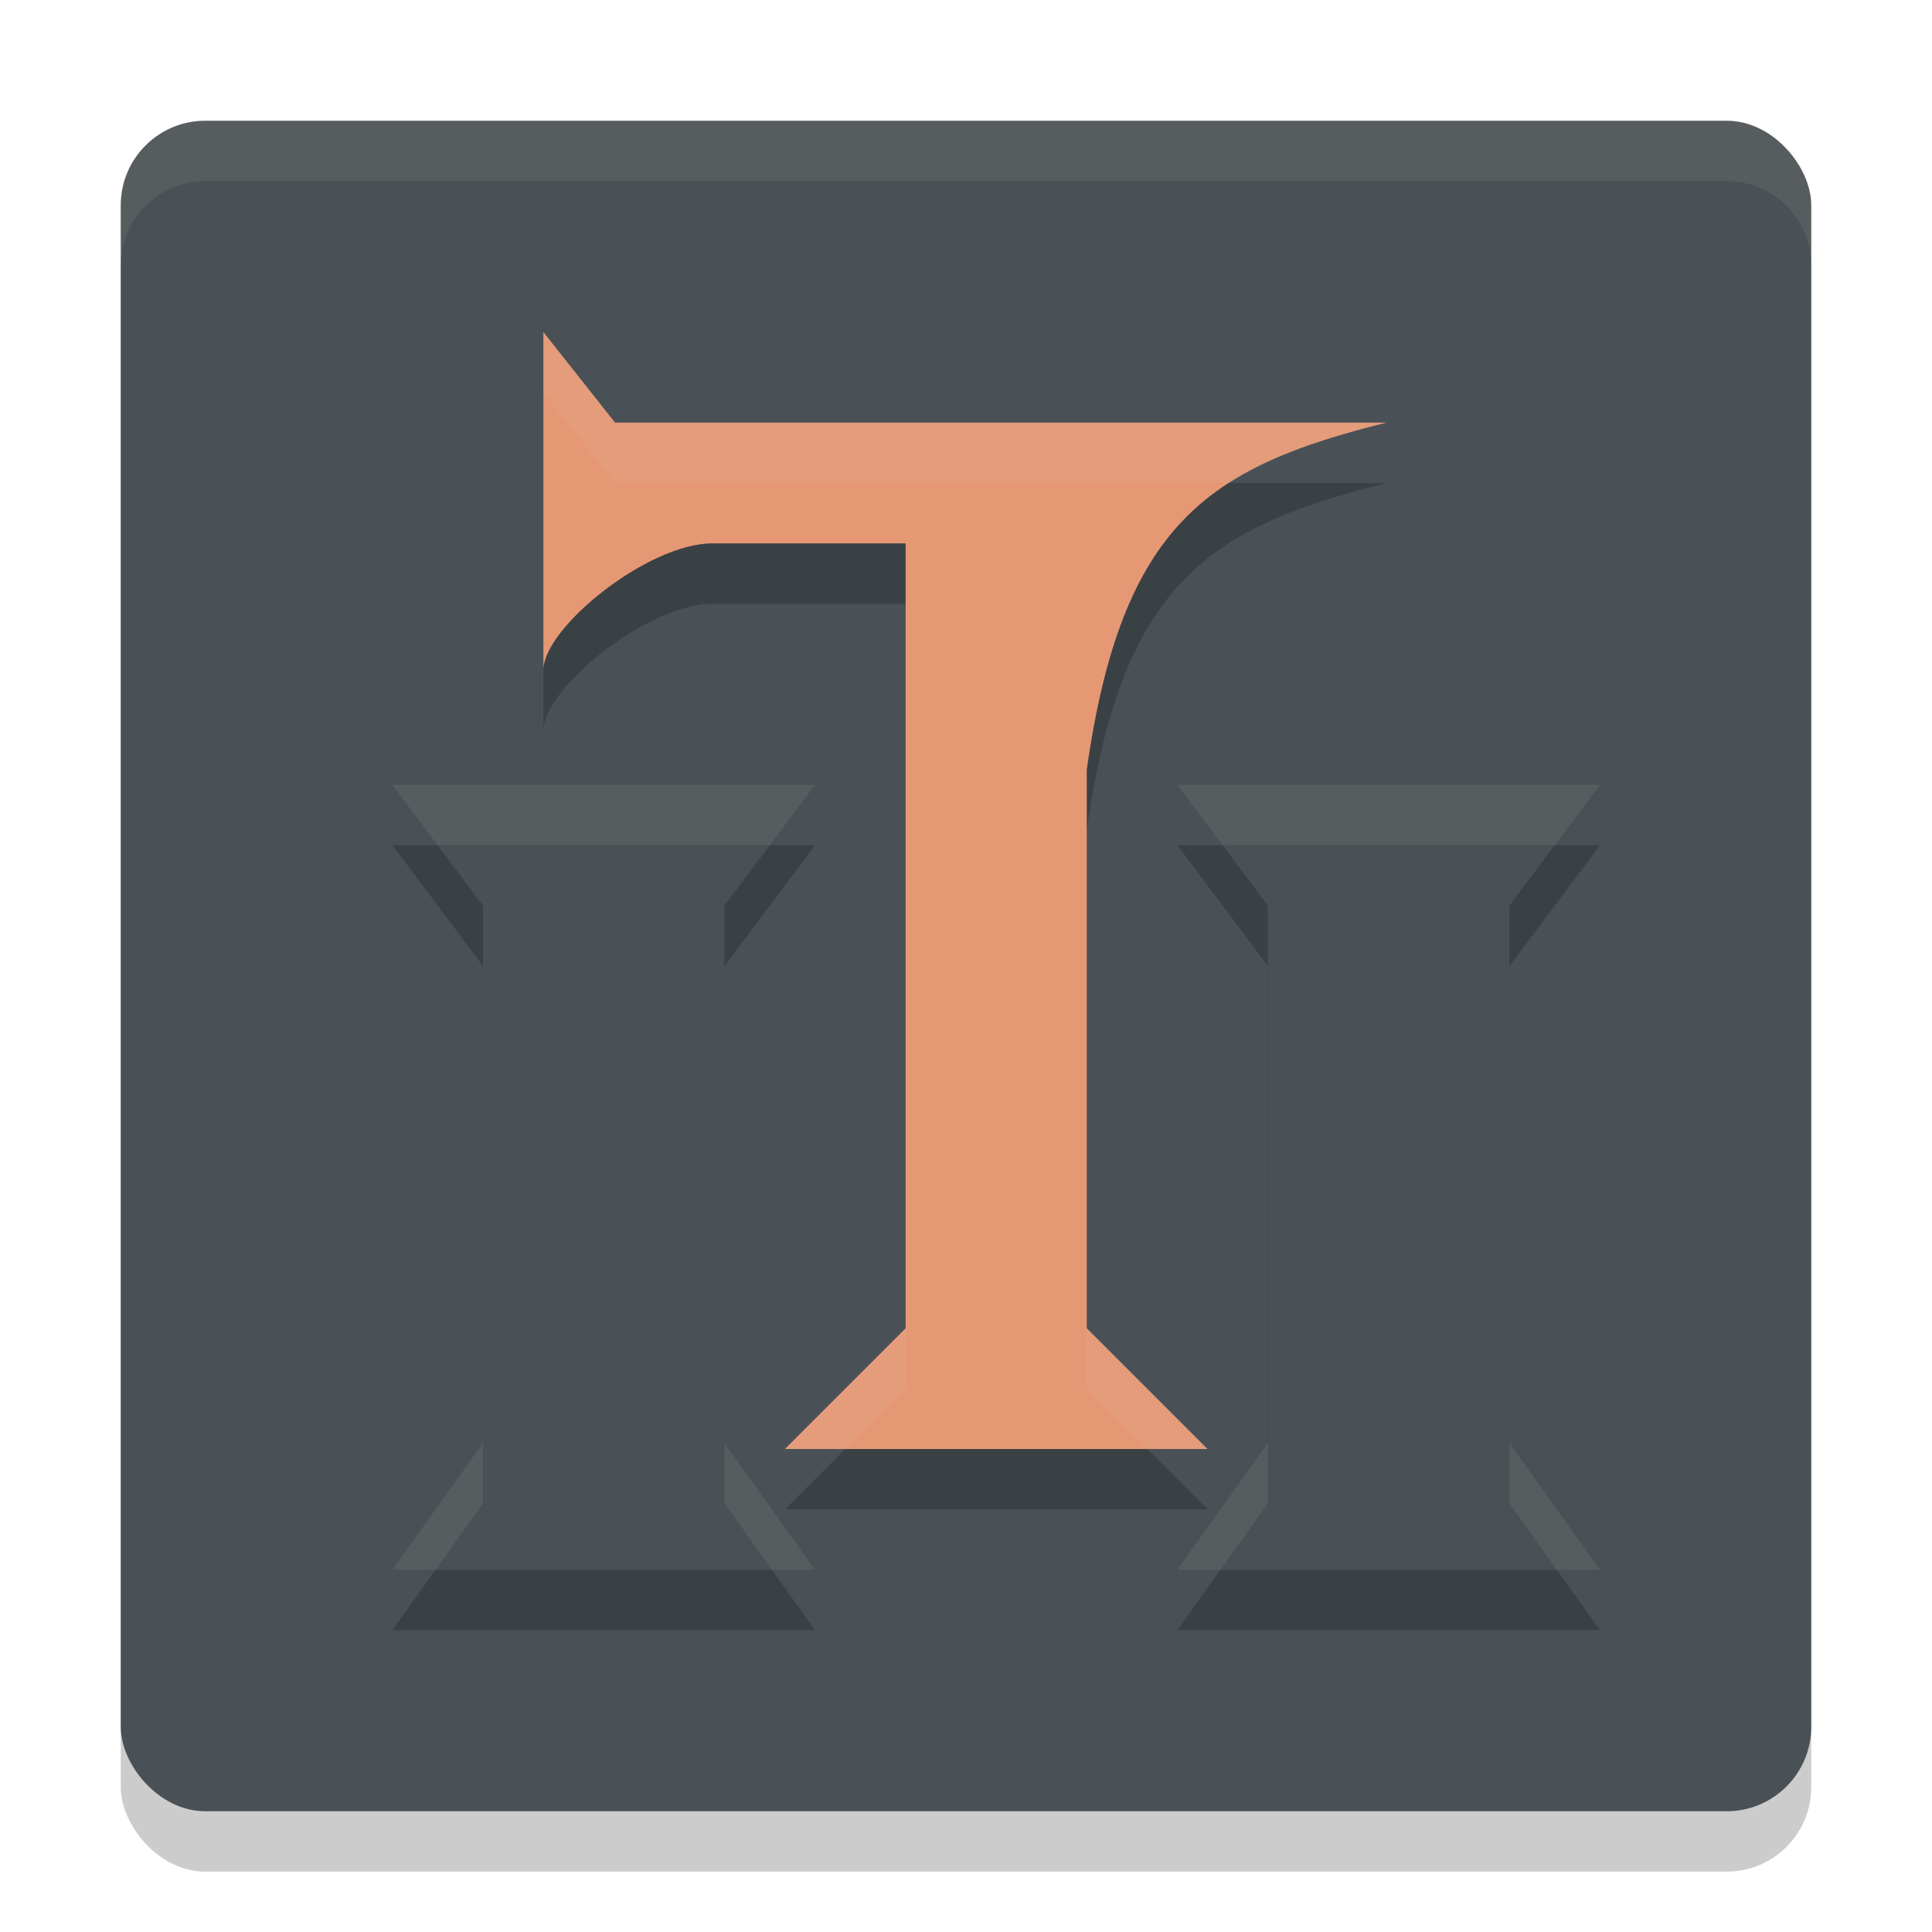 <svg xmlns="http://www.w3.org/2000/svg" width="32" height="32" version="1">
 <rect style="opacity:0.2" width="28" height="28" x="2" y="3" rx="1.4" ry="1.4"/>
 <rect style="fill:#495156" width="28" height="28" x="2" y="2" rx="1.4" ry="1.4"/>
 <path style="opacity:0.2" d="m 9,6.5 0,5.6 C 9,11.4 10.726,10 11.801,10 L 15,10 l 0,13 -2,2 7,0 -2,-2 0,-9.25 C 18.579,9.658 20.031,8.728 22.965,8 L 10.188,8 9,6.5 Z M 6.5,14 8,16 8,24.9 6.5,27 13.5,27 12,24.9 12,16 l 1.5,-2 -7,0 z m 13,0 1.5,2 0,8.9 L 19.5,27 26.5,27 25,24.9 25,16 l 1.5,-2 -7,0 z"/>
 <path style="fill:#e69875" d="m 9,5.5 0,5.6 C 9,10.4 10.725,9 11.8,9 l 3.2,0 0,13 -2,2 7,0 -2,-2 0,-9.249 C 18.579,8.659 20.03,7.728 22.964,7 L 10.187,7 Z"/>
 <path style="fill:#495156" d="m 6.5,13 7,0 -1.5,2 0,8.9 1.5,2.1 -7,0 L 8,23.9 8,15 Z"/>
 <path style="fill:#495156" d="m 19.5,13 7,0 -1.5,2 0,8.9 1.5,2.1 -7,0 1.5,-2.1 0,-8.9 z"/>
 <path style="opacity:0.1;fill:#d3c6aa" d="M 9 5.5 L 9 6.5 L 10.188 8 L 20.367 8 C 21.065 7.553 21.916 7.26 22.965 7 L 10.188 7 L 9 5.5 z M 6.5 13 L 7.25 14 L 12.75 14 L 13.5 13 L 6.5 13 z M 19.5 13 L 20.25 14 L 25.75 14 L 26.5 13 L 19.5 13 z M 15 22 L 13 24 L 14 24 L 15 23 L 15 22 z M 18 22 L 18 23 L 19 24 L 20 24 L 18 22 z M 8 23.9 L 6.5 26 L 7.215 26 L 8 24.9 L 8 23.9 z M 12 23.9 L 12 24.9 L 12.785 26 L 13.5 26 L 12 23.9 z M 21 23.9 L 19.5 26 L 20.215 26 L 21 24.9 L 21 23.9 z M 25 23.9 L 25 24.9 L 25.785 26 L 26.5 26 L 25 23.9 z"/>
 <path style="fill:#d3c6aa;opacity:0.1" d="M 3.4 2 C 2.625 2 2 2.625 2 3.4 L 2 4.4 C 2 3.625 2.625 3 3.4 3 L 28.6 3 C 29.375 3 30 3.625 30 4.4 L 30 3.4 C 30 2.625 29.375 2 28.6 2 L 3.4 2 z"/>
</svg>

